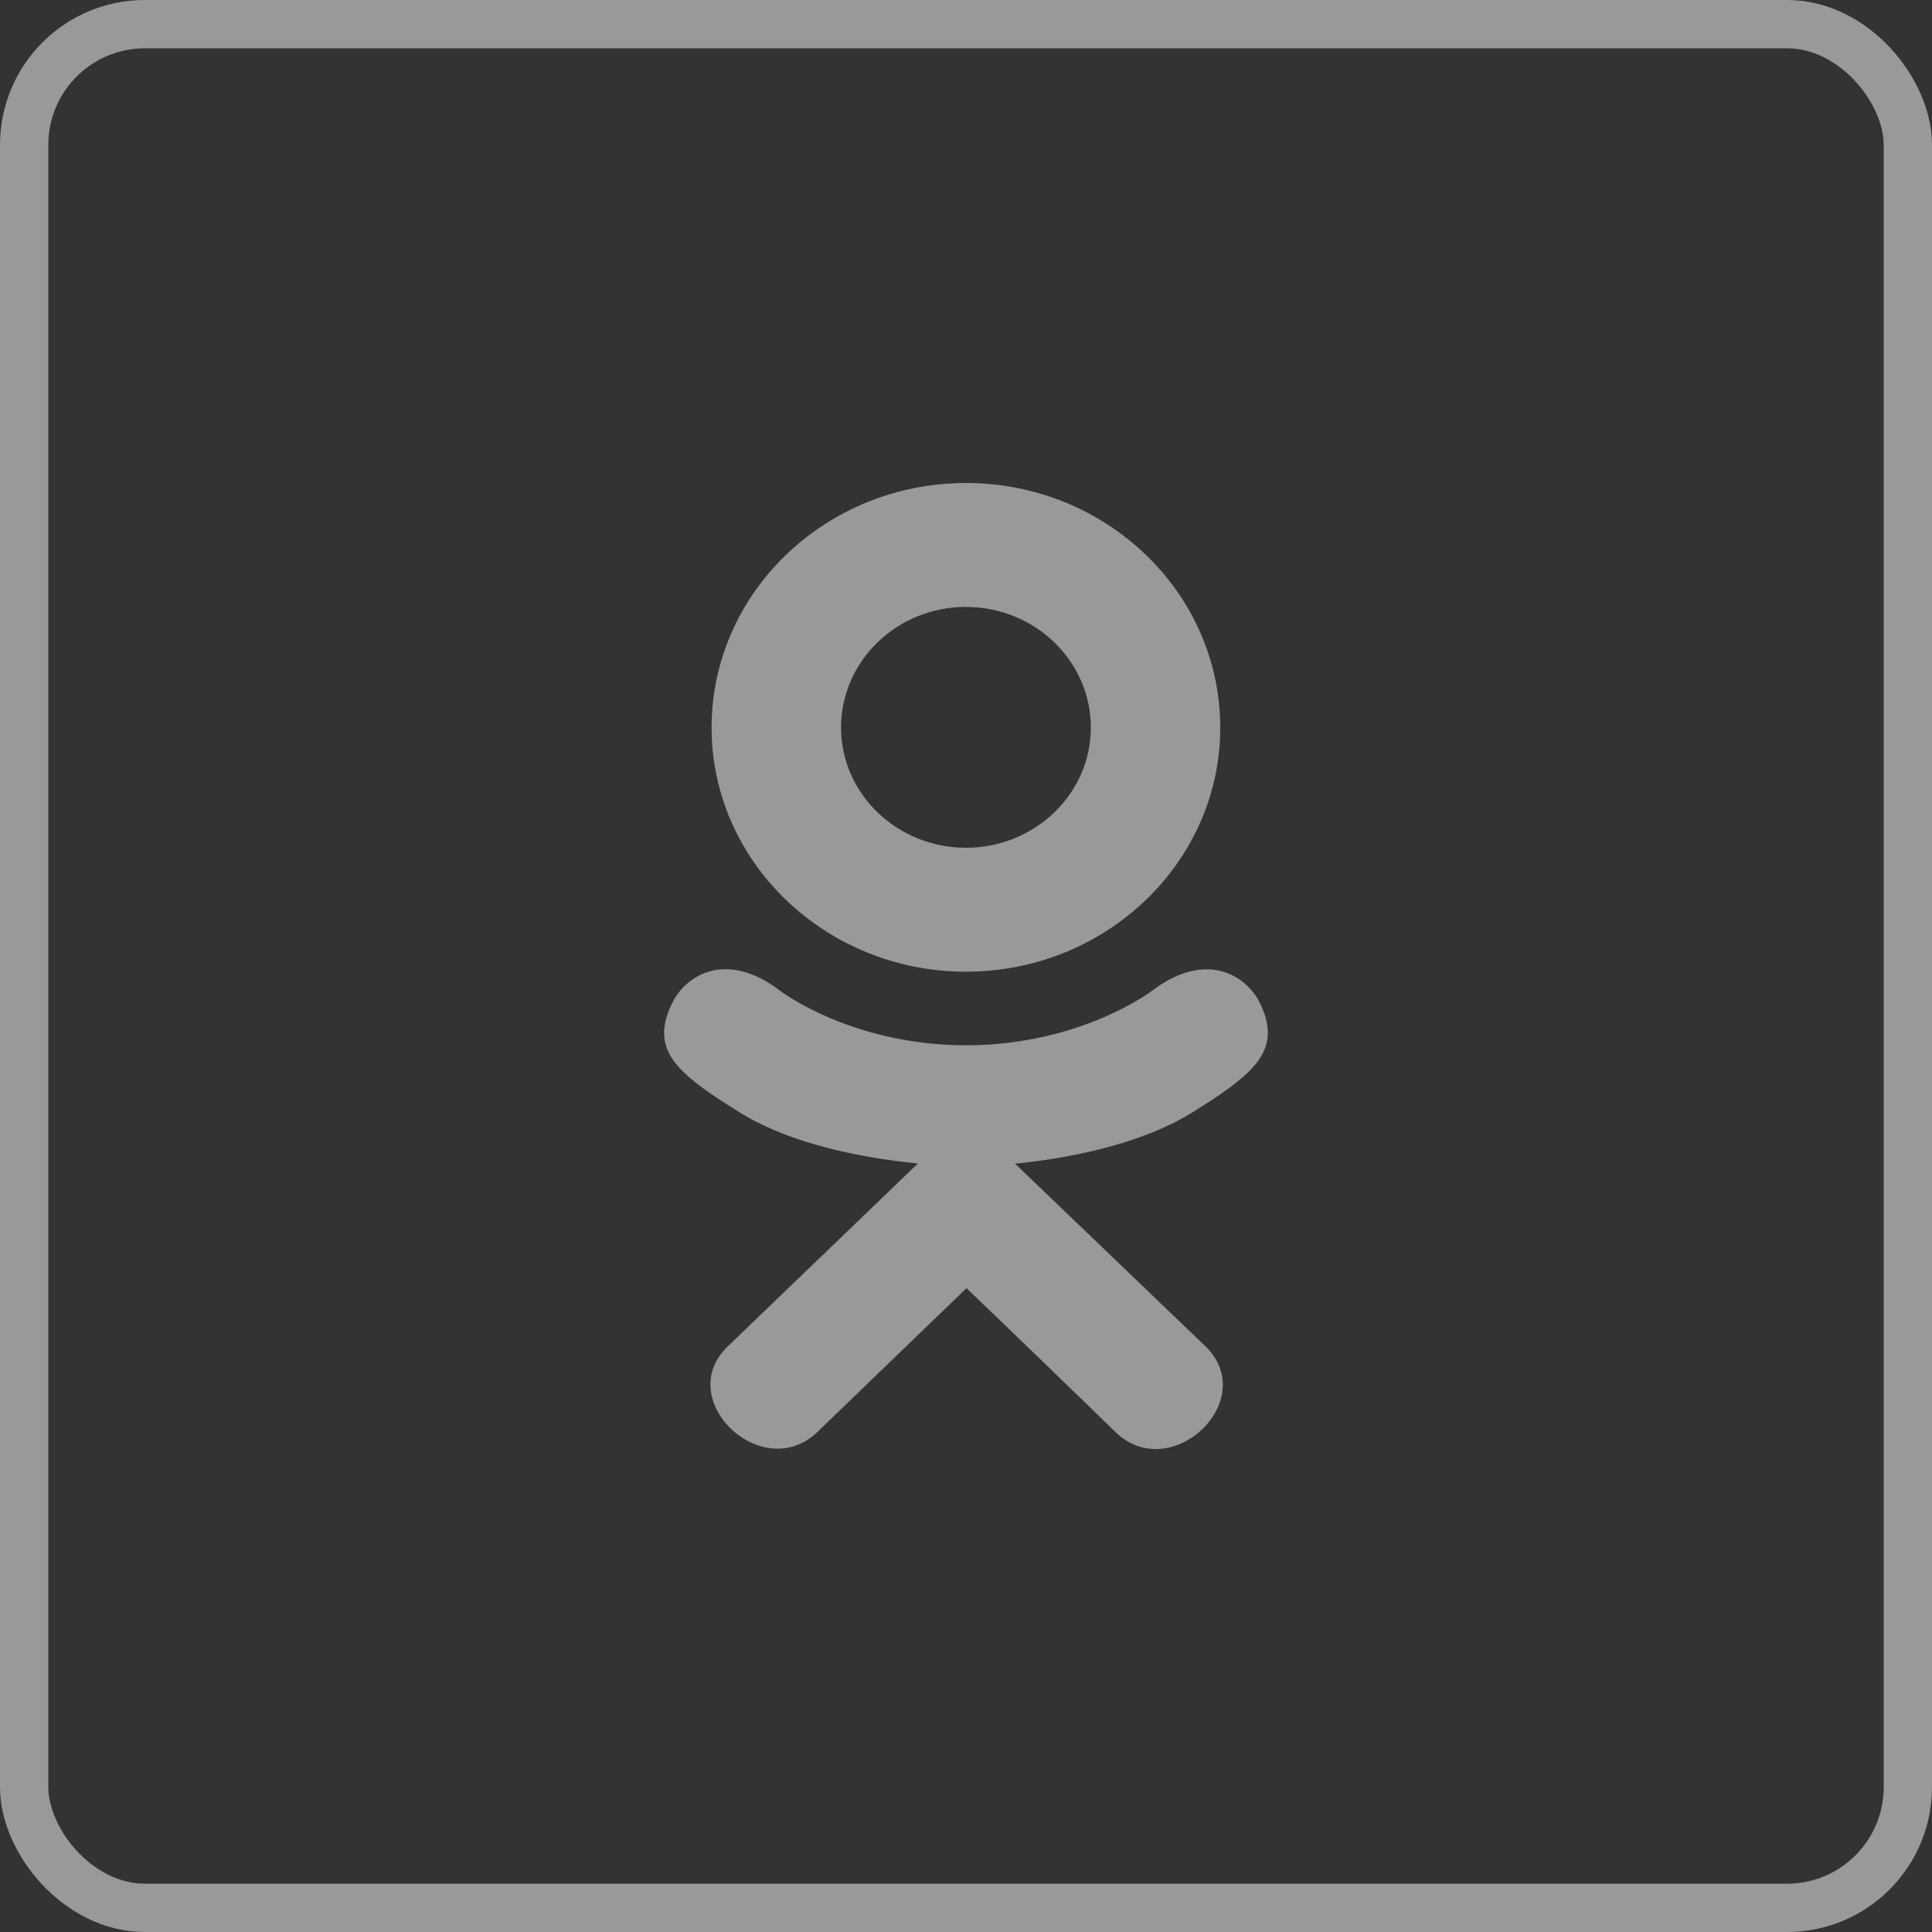 <svg width="40" height="40" fill="none" xmlns="http://www.w3.org/2000/svg"><rect width="100%" height="100%" fill="#333333" stroke="none"/><rect x=".5" y=".5" width="39" height="39" rx="2.5" stroke="#fff" stroke-opacity=".5"/><g clip-path="url(#clip0_301_1833)" fill="#fff" fill-opacity=".5"><path d="M13.934 20.734c-.51 1.004.07 1.484 1.393 2.304 1.125.695 2.679.95 3.677 1.051l-3.934 3.784c-1.145 1.098.698 2.859 1.843 1.785l3.097-2.988a609.4 609.4 0 013.098 2.992c1.145 1.078 2.987-.668 1.854-1.784l-3.946-3.785c1.01-.101 2.542-.37 3.653-1.05v-.001c1.323-.824 1.903-1.304 1.4-2.308-.305-.57-1.125-1.046-2.216-.222 0 0-1.475 1.129-3.852 1.129-2.379 0-3.852-1.13-3.852-1.13-1.09-.828-1.914-.347-2.215.223z"/><path d="M20 20.118c2.898 0 5.264-2.265 5.264-5.053 0-2.8-2.366-5.065-5.265-5.065-2.899 0-5.266 2.265-5.266 5.065 0 2.788 2.367 5.053 5.266 5.053zm0-7.552c1.423 0 2.585 1.117 2.585 2.499 0 1.37-1.162 2.487-2.586 2.487s-2.586-1.117-2.586-2.487c0-1.383 1.161-2.5 2.586-2.5z"/></g><defs><clipPath id="clip0_301_1833"><path fill="#fff" d="M10 10h20v20H10z"/></clipPath></defs></svg>